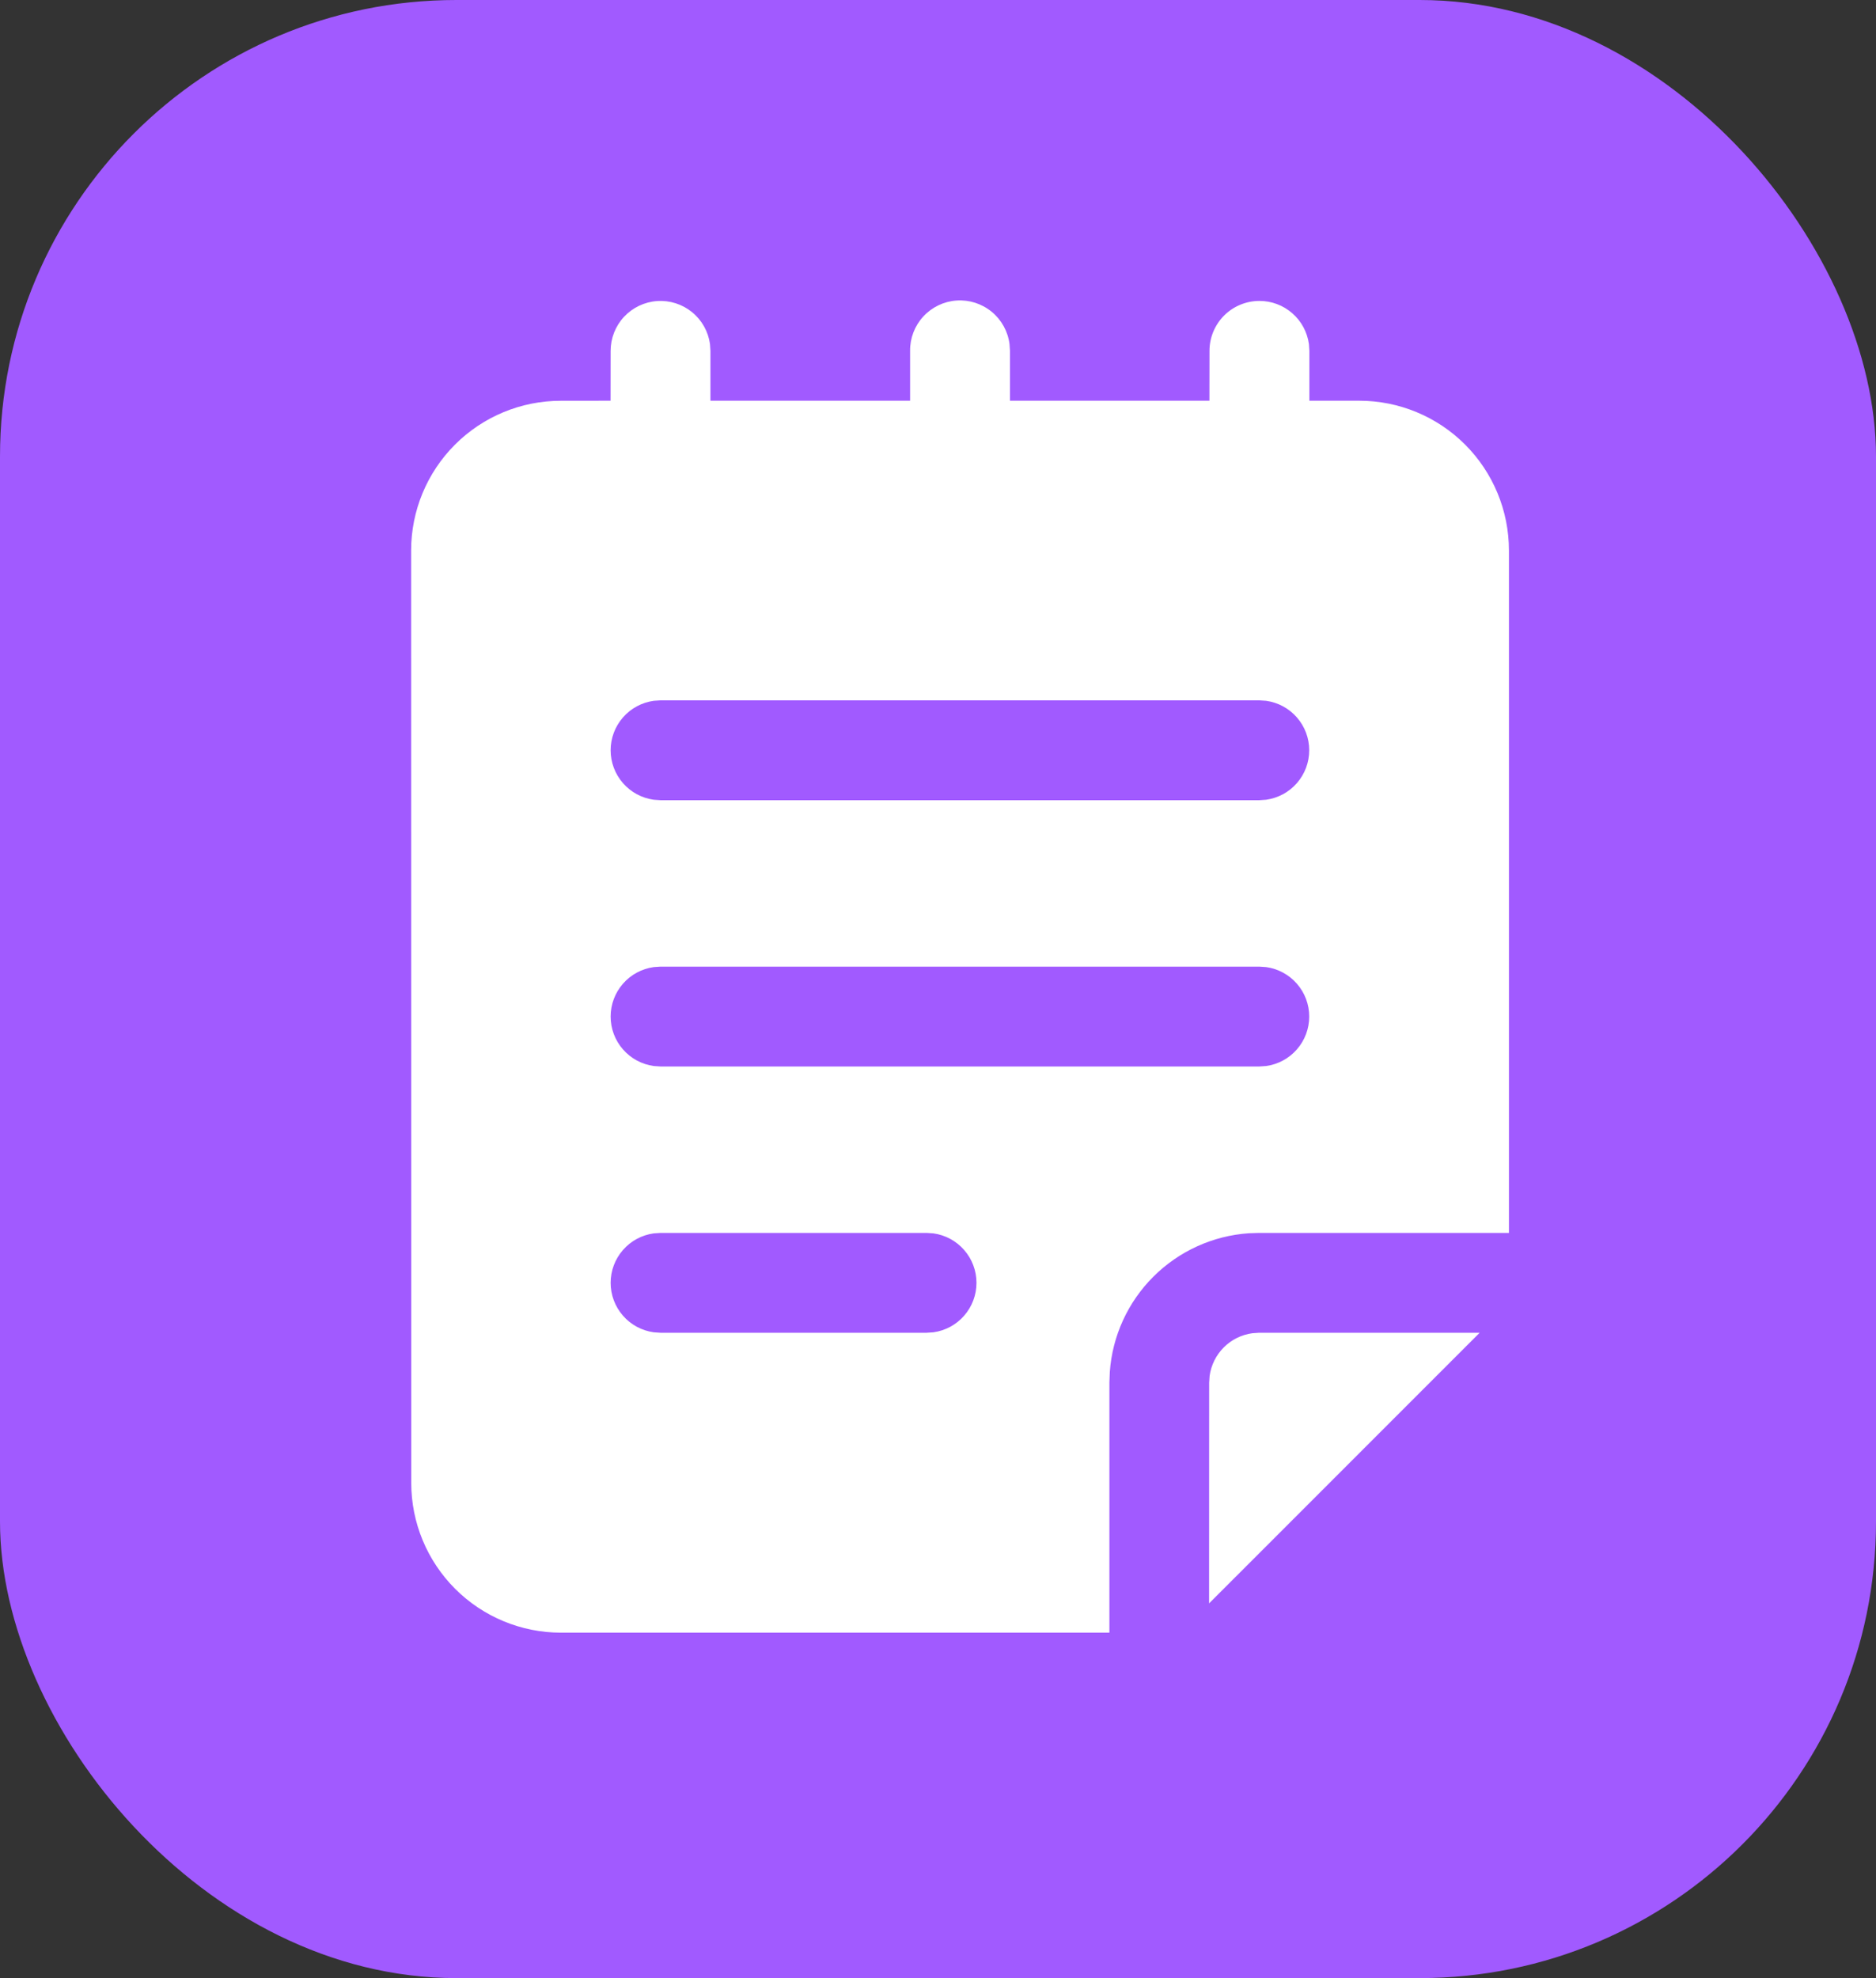 <svg width="74" height="78" viewBox="0 0 74 78" fill="none" xmlns="http://www.w3.org/2000/svg">
<rect x="0" y="0" width="74" height="78" fill="#333333" stroke="none"/>
<rect width="74" height="78" rx="18" fill="#A15AFF"/>
<path d="M49.68 11.866C50.156 11.866 50.616 12.038 50.974 12.351C51.333 12.663 51.566 13.095 51.631 13.567L51.649 13.835V15.801H53.615C55.182 15.801 56.684 16.423 57.791 17.53C58.899 18.638 59.521 20.14 59.521 21.707V48.616H49.667L49.263 48.629C47.843 48.726 46.505 49.334 45.498 50.339C44.489 51.344 43.878 52.679 43.777 54.099L43.761 54.522V64.379H22.128C20.562 64.379 19.06 63.757 17.952 62.649C16.844 61.541 16.222 60.039 16.222 58.473L16.217 21.709C16.217 20.143 16.839 18.641 17.947 17.533C19.054 16.425 20.557 15.803 22.123 15.803L24.084 15.801L24.087 13.835C24.087 13.336 24.276 12.855 24.617 12.491C24.957 12.127 25.424 11.905 25.921 11.871C26.419 11.837 26.911 11.993 27.298 12.308C27.685 12.623 27.938 13.073 28.006 13.567L28.024 13.835V15.801H35.899V13.835C35.894 13.332 36.081 12.847 36.422 12.478C36.763 12.109 37.232 11.884 37.734 11.85C38.235 11.816 38.73 11.975 39.118 12.294C39.506 12.613 39.758 13.068 39.821 13.567L39.839 13.835V15.801H47.706L47.709 13.835C47.709 13.312 47.916 12.812 48.286 12.442C48.655 12.073 49.158 11.866 49.68 11.866ZM58.366 52.553L47.693 63.224L47.696 54.522L47.714 54.254C47.773 53.829 47.969 53.434 48.273 53.13C48.576 52.826 48.971 52.63 49.397 52.572L49.664 52.553H58.366ZM36.547 48.616H26.055L25.788 48.634C25.316 48.699 24.884 48.932 24.572 49.291C24.259 49.649 24.087 50.109 24.087 50.584C24.087 51.06 24.259 51.52 24.572 51.878C24.884 52.237 25.316 52.47 25.788 52.535L26.055 52.553H36.55L36.818 52.535C37.289 52.47 37.721 52.237 38.033 51.878C38.346 51.52 38.518 51.06 38.518 50.584C38.518 50.109 38.346 49.649 38.033 49.291C37.721 48.932 37.289 48.699 36.818 48.634L36.547 48.616ZM49.672 38.116H26.055L25.788 38.134C25.316 38.199 24.884 38.432 24.572 38.791C24.259 39.149 24.087 39.609 24.087 40.084C24.087 40.56 24.259 41.02 24.572 41.378C24.884 41.737 25.316 41.97 25.788 42.035L26.055 42.053H49.675L49.943 42.035C50.414 41.97 50.846 41.737 51.158 41.378C51.471 41.02 51.643 40.56 51.643 40.084C51.643 39.609 51.471 39.149 51.158 38.791C50.846 38.432 50.414 38.199 49.943 38.134L49.672 38.116ZM49.672 27.616H26.055L25.788 27.634C25.316 27.699 24.884 27.932 24.572 28.291C24.259 28.649 24.087 29.109 24.087 29.584C24.087 30.06 24.259 30.52 24.572 30.878C24.884 31.237 25.316 31.47 25.788 31.535L26.055 31.553H49.675L49.943 31.535C50.414 31.47 50.846 31.237 51.158 30.878C51.471 30.52 51.643 30.06 51.643 29.584C51.643 29.109 51.471 28.649 51.158 28.291C50.846 27.932 50.414 27.699 49.943 27.634L49.672 27.616Z" fill="white"/>
</svg>

